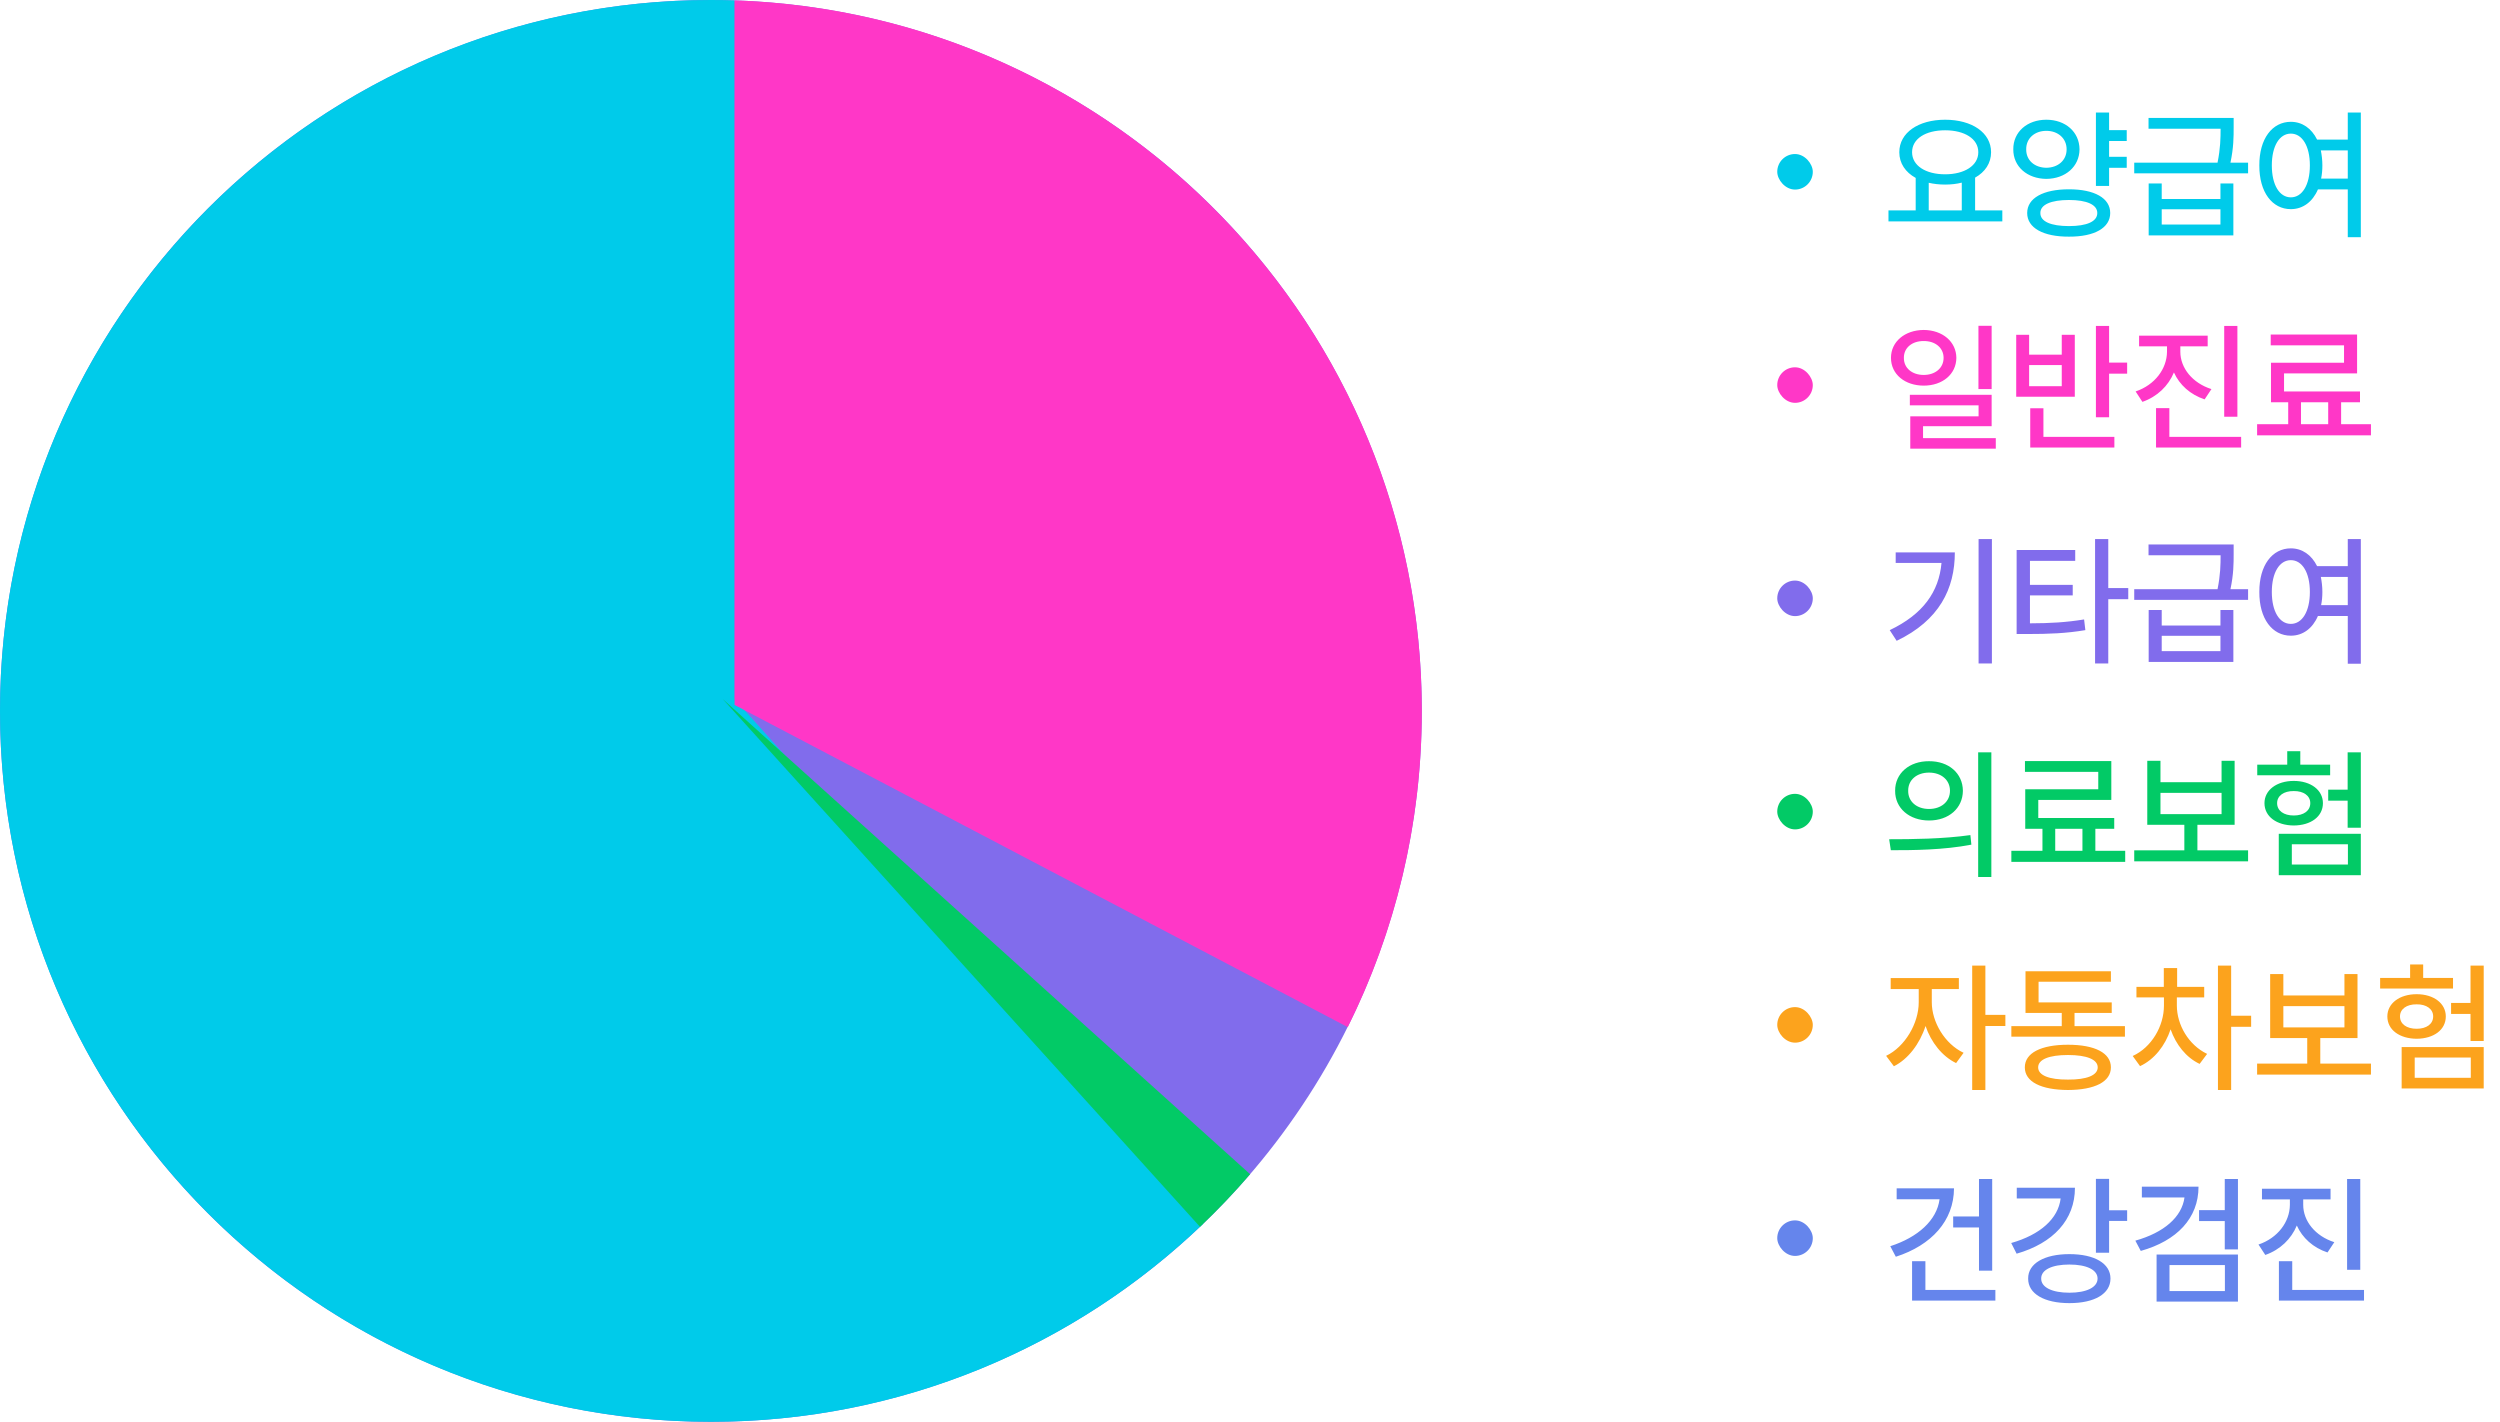 <svg width="211" height="120" viewBox="0 0 211 120" fill="none" xmlns="http://www.w3.org/2000/svg">
<circle cx="60" cy="60" r="60" fill="#816CEC"/>
<path d="M168.996 17.758V18.684H159.387V17.758H161.684V15.016C160.822 14.541 160.301 13.785 160.301 12.848C160.301 11.195 161.918 10.105 164.168 10.105C166.43 10.105 168.047 11.195 168.047 12.848C168.047 13.773 167.543 14.518 166.699 14.992V17.758H168.996ZM164.168 10.996C162.516 10.996 161.379 11.711 161.379 12.848C161.379 13.973 162.516 14.711 164.168 14.711C165.809 14.711 166.969 13.973 166.969 12.848C166.969 11.711 165.809 10.996 164.168 10.996ZM162.785 17.758H165.574V15.414C165.146 15.525 164.672 15.578 164.168 15.578C163.676 15.578 163.207 15.525 162.785 15.426V17.758ZM179.496 10.984V11.898H178.008V13.234H179.496V14.16H178.008V15.695H176.895V9.496H178.008V10.984H179.496ZM172.711 10.105C174.316 10.105 175.5 11.125 175.512 12.602C175.5 14.066 174.316 15.086 172.711 15.098C171.105 15.086 169.91 14.066 169.922 12.602C169.91 11.125 171.105 10.105 172.711 10.105ZM172.711 11.043C171.727 11.043 171 11.676 171.012 12.602C171 13.539 171.727 14.148 172.711 14.16C173.695 14.148 174.422 13.539 174.422 12.602C174.422 11.676 173.695 11.043 172.711 11.043ZM174.621 15.977C176.766 15.977 178.102 16.715 178.102 17.98C178.102 19.234 176.766 19.984 174.621 19.973C172.453 19.984 171.094 19.234 171.094 17.98C171.094 16.715 172.453 15.977 174.621 15.977ZM174.621 16.879C173.098 16.879 172.195 17.277 172.207 17.98C172.195 18.695 173.098 19.082 174.621 19.082C176.133 19.082 177.012 18.695 177.012 17.98C177.012 17.277 176.133 16.879 174.621 16.879ZM182.449 15.484V16.797H187.406V15.484H188.496V19.867H181.348V15.484H182.449ZM182.449 18.953H187.406V17.664H182.449V18.953ZM188.52 9.953V10.75C188.52 11.553 188.52 12.455 188.25 13.727H189.738V14.629H180.129V13.727H187.16C187.406 12.52 187.418 11.635 187.418 10.867H181.336V9.953H188.52ZM193.348 10.281C194.303 10.281 195.094 10.832 195.562 11.781H198.152V9.496H199.254V20.02H198.152V15.988H195.633C195.182 17.043 194.355 17.652 193.348 17.652C191.777 17.652 190.676 16.223 190.688 13.961C190.676 11.711 191.777 10.281 193.348 10.281ZM193.348 11.277C192.398 11.277 191.742 12.309 191.742 13.961C191.742 15.625 192.398 16.656 193.348 16.656C194.297 16.656 194.953 15.625 194.953 13.961C194.953 12.309 194.297 11.277 193.348 11.277ZM195.879 12.695C195.955 13.082 196.008 13.504 196.008 13.961C196.008 14.359 195.973 14.729 195.902 15.074H198.152V12.695H195.879Z" fill="#00CBEA"/>
<rect x="150" y="13" width="3" height="3" rx="1.5" fill="#00CBEA"/>
<path d="M162.363 27.848C163.945 27.859 165.105 28.832 165.117 30.203C165.105 31.586 163.945 32.547 162.363 32.547C160.77 32.547 159.598 31.586 159.598 30.203C159.598 28.832 160.77 27.859 162.363 27.848ZM162.363 28.785C161.391 28.773 160.676 29.348 160.688 30.203C160.676 31.07 161.391 31.645 162.363 31.645C163.324 31.645 164.039 31.07 164.039 30.203C164.039 29.348 163.324 28.773 162.363 28.785ZM168.094 27.496V32.84H166.98V27.496H168.094ZM168.094 33.32V35.969H162.305V36.977H168.445V37.867H161.227V35.137H166.992V34.211H161.191V33.32H168.094ZM178.008 27.508V30.602H179.531V31.539H178.008V35.219H176.895V27.508H178.008ZM178.453 36.871V37.773H171.352V34.457H172.465V36.871H178.453ZM171.258 28.258V29.934H174.012V28.258H175.113V33.484H170.168V28.258H171.258ZM171.258 32.594H174.012V30.812H171.258V32.594ZM184.02 29.688C184.02 31.047 185.027 32.324 186.645 32.84L186.07 33.707C184.863 33.309 183.949 32.482 183.48 31.434C183.006 32.576 182.074 33.478 180.82 33.918L180.246 33.039C181.875 32.488 182.883 31.129 182.895 29.688V29.23H180.539V28.328H186.328V29.23H184.02V29.688ZM188.836 27.508V35.172H187.723V27.508H188.836ZM189.152 36.871V37.773H181.969V34.445H183.094V36.871H189.152ZM200.109 35.805V36.742H190.5V35.805H193.125V33.953H191.672V30.613H197.836V29.148H191.648V28.234H198.938V31.516H192.773V33.039H199.184V33.953H197.59V35.805H200.109ZM194.203 35.805H196.5V33.953H194.203V35.805Z" fill="#FF37C7"/>
<rect x="150" y="31" width="3" height="3" rx="1.5" fill="#FF37C7"/>
<path d="M168.117 45.496V55.996H166.992V45.496H168.117ZM164.988 46.621C164.988 49.691 163.676 52.363 160.078 54.086L159.492 53.184C162.287 51.853 163.646 49.961 163.863 47.512H159.996V46.621H164.988ZM175.148 46.422V47.336H171.328V49.363H174.938V50.254H171.328V52.609C173.08 52.603 174.375 52.527 175.898 52.281L176.004 53.184C174.387 53.453 172.98 53.512 171.047 53.512H170.203V46.422H175.148ZM177.938 45.496V49.633H179.625V50.57H177.938V55.996H176.824V45.496H177.938ZM182.449 51.484V52.797H187.406V51.484H188.496V55.867H181.348V51.484H182.449ZM182.449 54.953H187.406V53.664H182.449V54.953ZM188.52 45.953V46.75C188.52 47.553 188.52 48.455 188.25 49.727H189.738V50.629H180.129V49.727H187.16C187.406 48.52 187.418 47.635 187.418 46.867H181.336V45.953H188.52ZM193.348 46.281C194.303 46.281 195.094 46.832 195.562 47.781H198.152V45.496H199.254V56.02H198.152V51.988H195.633C195.182 53.043 194.355 53.652 193.348 53.652C191.777 53.652 190.676 52.223 190.688 49.961C190.676 47.711 191.777 46.281 193.348 46.281ZM193.348 47.277C192.398 47.277 191.742 48.309 191.742 49.961C191.742 51.625 192.398 52.656 193.348 52.656C194.297 52.656 194.953 51.625 194.953 49.961C194.953 48.309 194.297 47.277 193.348 47.277ZM195.879 48.695C195.955 49.082 196.008 49.504 196.008 49.961C196.008 50.359 195.973 50.728 195.902 51.074H198.152V48.695H195.879Z" fill="#816CEC"/>
<rect x="150" y="49" width="3" height="3" rx="1.5" fill="#816CEC"/>
<path d="M162.809 64.246C164.473 64.234 165.656 65.266 165.668 66.742C165.656 68.219 164.473 69.25 162.809 69.25C161.156 69.25 159.938 68.219 159.949 66.742C159.938 65.266 161.156 64.234 162.809 64.246ZM162.809 65.207C161.789 65.207 161.039 65.816 161.051 66.742C161.039 67.668 161.789 68.277 162.809 68.277C163.828 68.277 164.578 67.668 164.578 66.742C164.578 65.816 163.828 65.207 162.809 65.207ZM168.07 63.496V74.019H166.957V63.496H168.07ZM159.445 70.832C161.355 70.832 164.004 70.809 166.301 70.481L166.383 71.289C164.004 71.746 161.461 71.758 159.586 71.758L159.445 70.832ZM179.367 71.805V72.742H169.758V71.805H172.383V69.953H170.93V66.613H177.094V65.148H170.906V64.234H178.195V67.516H172.031V69.039H178.441V69.953H176.848V71.805H179.367ZM173.461 71.805H175.758V69.953H173.461V71.805ZM189.738 71.769V72.695H180.129V71.769H184.359V69.613H181.23V64.211H182.344V66.016H187.5V64.211H188.602V69.613H185.461V71.769H189.738ZM182.344 68.711H187.5V66.918H182.344V68.711ZM199.254 63.496V69.859H198.141V67.574H196.5V66.648H198.141V63.496H199.254ZM199.254 70.375V73.867H192.328V70.375H199.254ZM193.43 71.254V72.965H198.164V71.254H193.43ZM196.664 64.539V65.43H190.512V64.539H193.043V63.402H194.145V64.539H196.664ZM193.594 65.91C195.035 65.91 196.055 66.684 196.055 67.785C196.055 68.922 195.035 69.66 193.594 69.672C192.152 69.66 191.121 68.922 191.121 67.785C191.121 66.684 192.152 65.91 193.594 65.91ZM193.594 66.766C192.75 66.754 192.188 67.164 192.188 67.785C192.188 68.43 192.75 68.828 193.594 68.828C194.426 68.828 194.988 68.43 194.988 67.785C194.988 67.164 194.426 66.754 193.594 66.766Z" fill="#02CA66"/>
<rect x="150" y="67" width="3" height="3" rx="1.5" fill="#02CA66"/>
<path d="M163.043 84.59C163.043 86.254 164.133 88.106 165.727 88.856L165.094 89.723C163.916 89.154 162.984 87.971 162.516 86.594C162.029 88.1 161.045 89.394 159.844 89.992L159.188 89.113C160.781 88.352 161.941 86.371 161.941 84.59V83.477H159.574V82.551H165.328V83.477H163.043V84.59ZM167.566 81.496V85.656H169.254V86.594H167.566V91.996H166.453V81.496H167.566ZM179.344 86.606V87.496H169.758V86.606H174.012V85.492H170.953V81.977H178.16V82.856H172.055V84.602H178.23V85.492H175.09V86.606H179.344ZM174.539 88.176C176.801 88.176 178.16 88.867 178.16 90.086C178.16 91.305 176.801 91.984 174.539 91.996C172.266 91.984 170.895 91.305 170.895 90.086C170.895 88.867 172.266 88.176 174.539 88.176ZM174.539 89.043C172.934 89.043 172.02 89.418 172.02 90.086C172.02 90.754 172.934 91.129 174.539 91.117C176.121 91.129 177.047 90.754 177.047 90.086C177.047 89.418 176.121 89.043 174.539 89.043ZM183.727 84.871C183.727 86.488 184.711 88.199 186.281 88.949L185.648 89.793C184.506 89.254 183.645 88.158 183.199 86.875C182.736 88.264 181.822 89.424 180.621 89.981L180 89.125C181.594 88.398 182.637 86.606 182.637 84.871V84.18H180.316V83.289H182.625V81.707H183.75V83.289H186.035V84.18H183.727V84.871ZM188.309 81.496V85.727H189.996V86.664H188.309V91.996H187.195V81.496H188.309ZM200.109 89.769V90.695H190.5V89.769H194.73V87.613H191.602V82.211H192.715V84.016H197.871V82.211H198.973V87.613H195.832V89.769H200.109ZM192.715 86.711H197.871V84.918H192.715V86.711ZM209.625 81.496V87.859H208.512V85.574H206.871V84.648H208.512V81.496H209.625ZM209.625 88.375V91.867H202.699V88.375H209.625ZM203.801 89.254V90.965H208.535V89.254H203.801ZM207.035 82.539V83.43H200.883V82.539H203.414V81.402H204.516V82.539H207.035ZM203.965 83.91C205.406 83.91 206.426 84.684 206.426 85.785C206.426 86.922 205.406 87.66 203.965 87.672C202.523 87.66 201.492 86.922 201.492 85.785C201.492 84.684 202.523 83.91 203.965 83.91ZM203.965 84.766C203.121 84.754 202.559 85.164 202.559 85.785C202.559 86.43 203.121 86.828 203.965 86.828C204.797 86.828 205.359 86.43 205.359 85.785C205.359 85.164 204.797 84.754 203.965 84.766Z" fill="#FCA31D"/>
<rect x="150" y="85" width="3" height="3" rx="1.5" fill="#FCA31D"/>
<path d="M168.141 99.508V107.242H167.027V103.598H164.848V102.672H167.027V99.508H168.141ZM164.918 100.293C164.906 103.035 163.02 105.098 160.008 106.07L159.539 105.18C161.877 104.424 163.465 102.994 163.699 101.219H160.078V100.293H164.918ZM168.41 108.871V109.773H161.379V106.445H162.504V108.871H168.41ZM178.008 99.496V102.145H179.531V103.047H178.008V105.73H176.895V99.496H178.008ZM175.125 100.246C175.125 102.965 173.285 104.922 170.203 105.812L169.746 104.91C172.201 104.213 173.719 102.848 173.918 101.148H170.215V100.246H175.125ZM174.656 105.848C176.777 105.848 178.125 106.633 178.125 107.91C178.125 109.199 176.777 109.984 174.656 109.984C172.547 109.984 171.164 109.199 171.176 107.91C171.164 106.633 172.547 105.848 174.656 105.848ZM174.656 106.727C173.191 106.727 172.266 107.172 172.277 107.91C172.266 108.648 173.191 109.105 174.656 109.105C176.109 109.105 177.035 108.648 177.035 107.91C177.035 107.172 176.109 106.727 174.656 106.727ZM185.555 100.152C185.555 102.824 183.727 104.723 180.68 105.578L180.223 104.711C182.643 104.031 184.148 102.719 184.371 101.066H180.773V100.152H185.555ZM188.883 99.508V105.449H187.77V103.059H185.602V102.133H187.77V99.508H188.883ZM188.883 105.883V109.855H182.016V105.883H188.883ZM183.105 106.773V108.965H187.781V106.773H183.105ZM194.391 101.688C194.391 103.047 195.398 104.324 197.016 104.84L196.441 105.707C195.234 105.309 194.32 104.482 193.852 103.434C193.377 104.576 192.445 105.479 191.191 105.918L190.617 105.039C192.246 104.488 193.254 103.129 193.266 101.688V101.23H190.91V100.328H196.699V101.23H194.391V101.688ZM199.207 99.508V107.172H198.094V99.508H199.207ZM199.523 108.871V109.773H192.34V106.445H193.465V108.871H199.523Z" fill="#6585EC"/>
<rect x="150" y="103" width="3" height="3" rx="1.5" fill="#6585EC"/>
<path fill-rule="evenodd" clip-rule="evenodd" d="M62 0.033V59L101.563 103.273C90.78 113.632 76.134 120 60 120C26.863 120 0 93.137 0 60C0 26.863 26.863 0 60 0C60.669 0 61.336 0.011 62 0.033Z" fill="#00CBEA"/>
<path fill-rule="evenodd" clip-rule="evenodd" d="M62 0.031V59.498L113.751 86.69C117.751 78.651 120 69.587 120 59.998C120 27.531 94.211 1.086 62 0.031Z" fill="#FF37C7"/>
<path fill-rule="evenodd" clip-rule="evenodd" d="M101.279 103.544L61 59L105.509 99.103C104.175 100.654 102.763 102.136 101.279 103.544Z" fill="#02CA66"/>
</svg>
